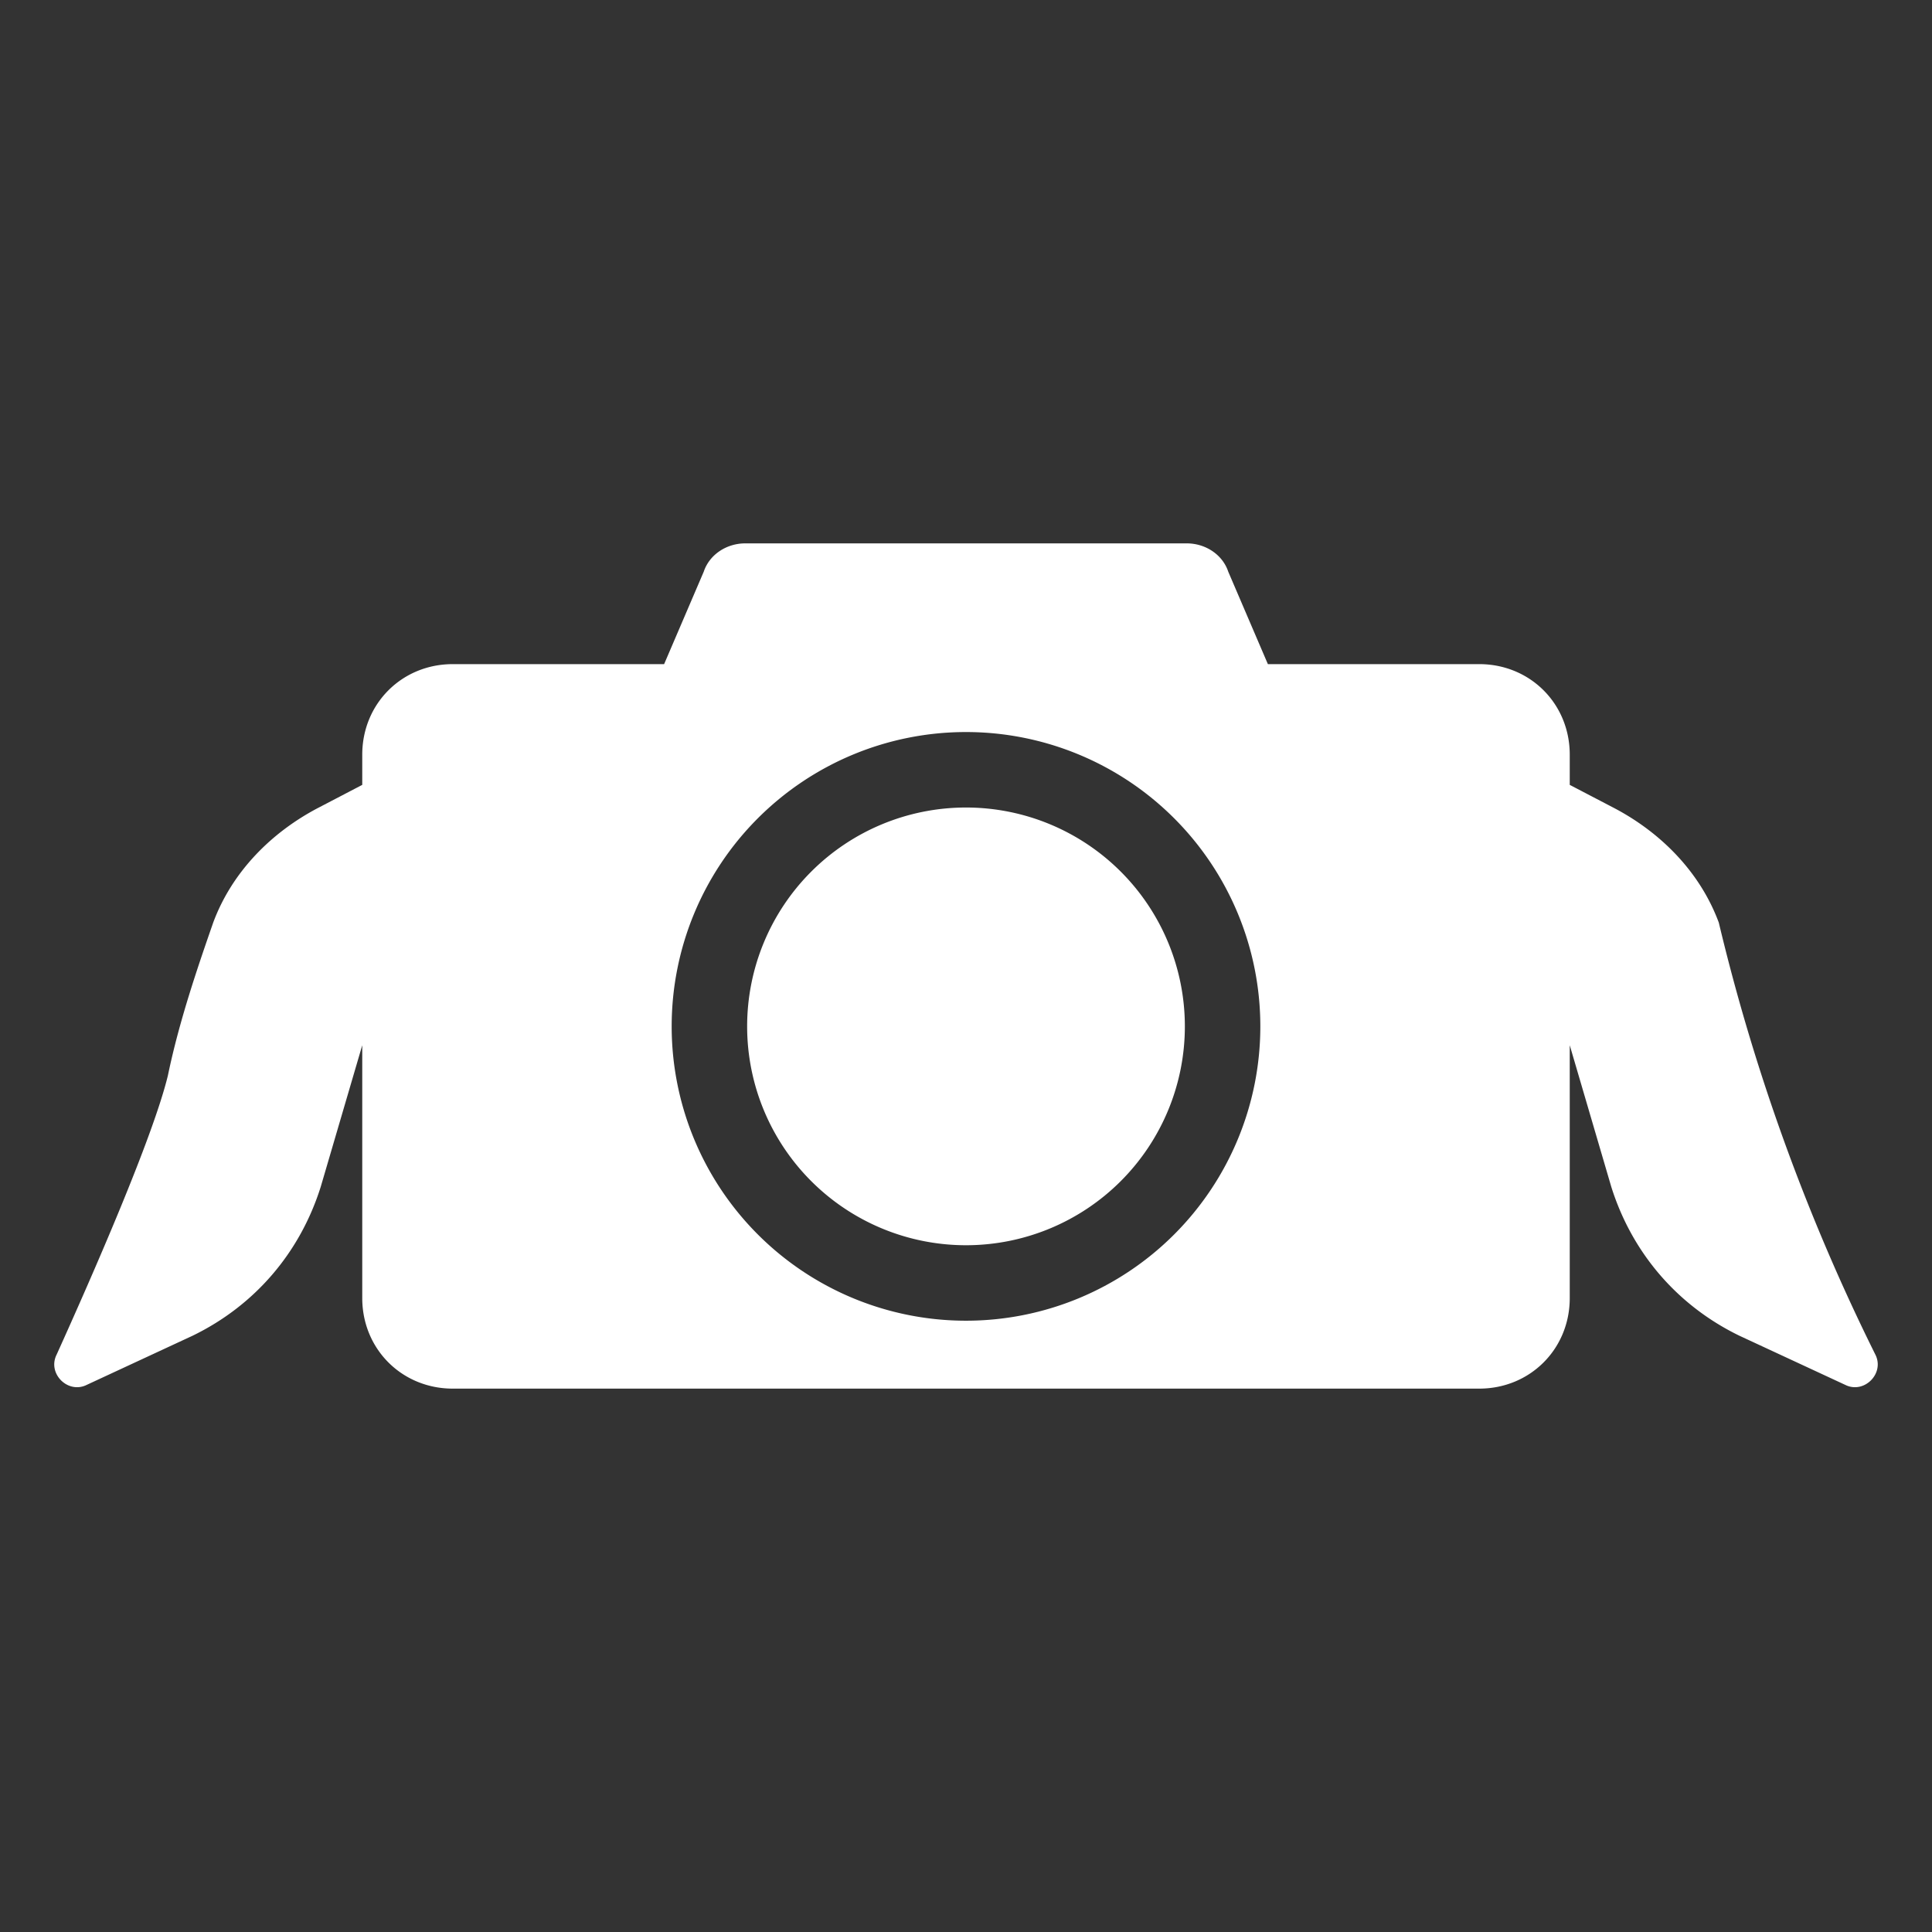 <svg xmlns="http://www.w3.org/2000/svg" width="1024" height="1024" fill="none">
  <rect width="100%" height="100%" fill="#333333" stroke="none"/>
  <path fill="#fff" fill-rule="evenodd" d="M629 288c10 0 19 6 22 15l21 49h112c27 0 48 21 48 48v16l23 12c25 13 46 34 56 61a1075 1075 0 0 0 83 229c5 10-6 21-16 16l-56-26c-33-16-57-44-68-79l-22-75v134c0 27-21 48-48 48H240c-27 0-48-21-48-48V400c0-27 21-48 48-48h112l21-49c3-9 12-15 22-15h234zM512 660a116 116 0 1 0 0-232 116 116 0 0 0 0 232zm0 40a156 156 0 1 0 0-312 156 156 0 0 0 0 312zM192 416v138l-22 75c-11 35-35 63-68 79l-56 26c-10 5-21-6-16-16 19-42 51-115 59-148 6-29 16-58 24-81 10-27 31-48 56-61l23-12z" clip-rule="evenodd"/>
</svg>
